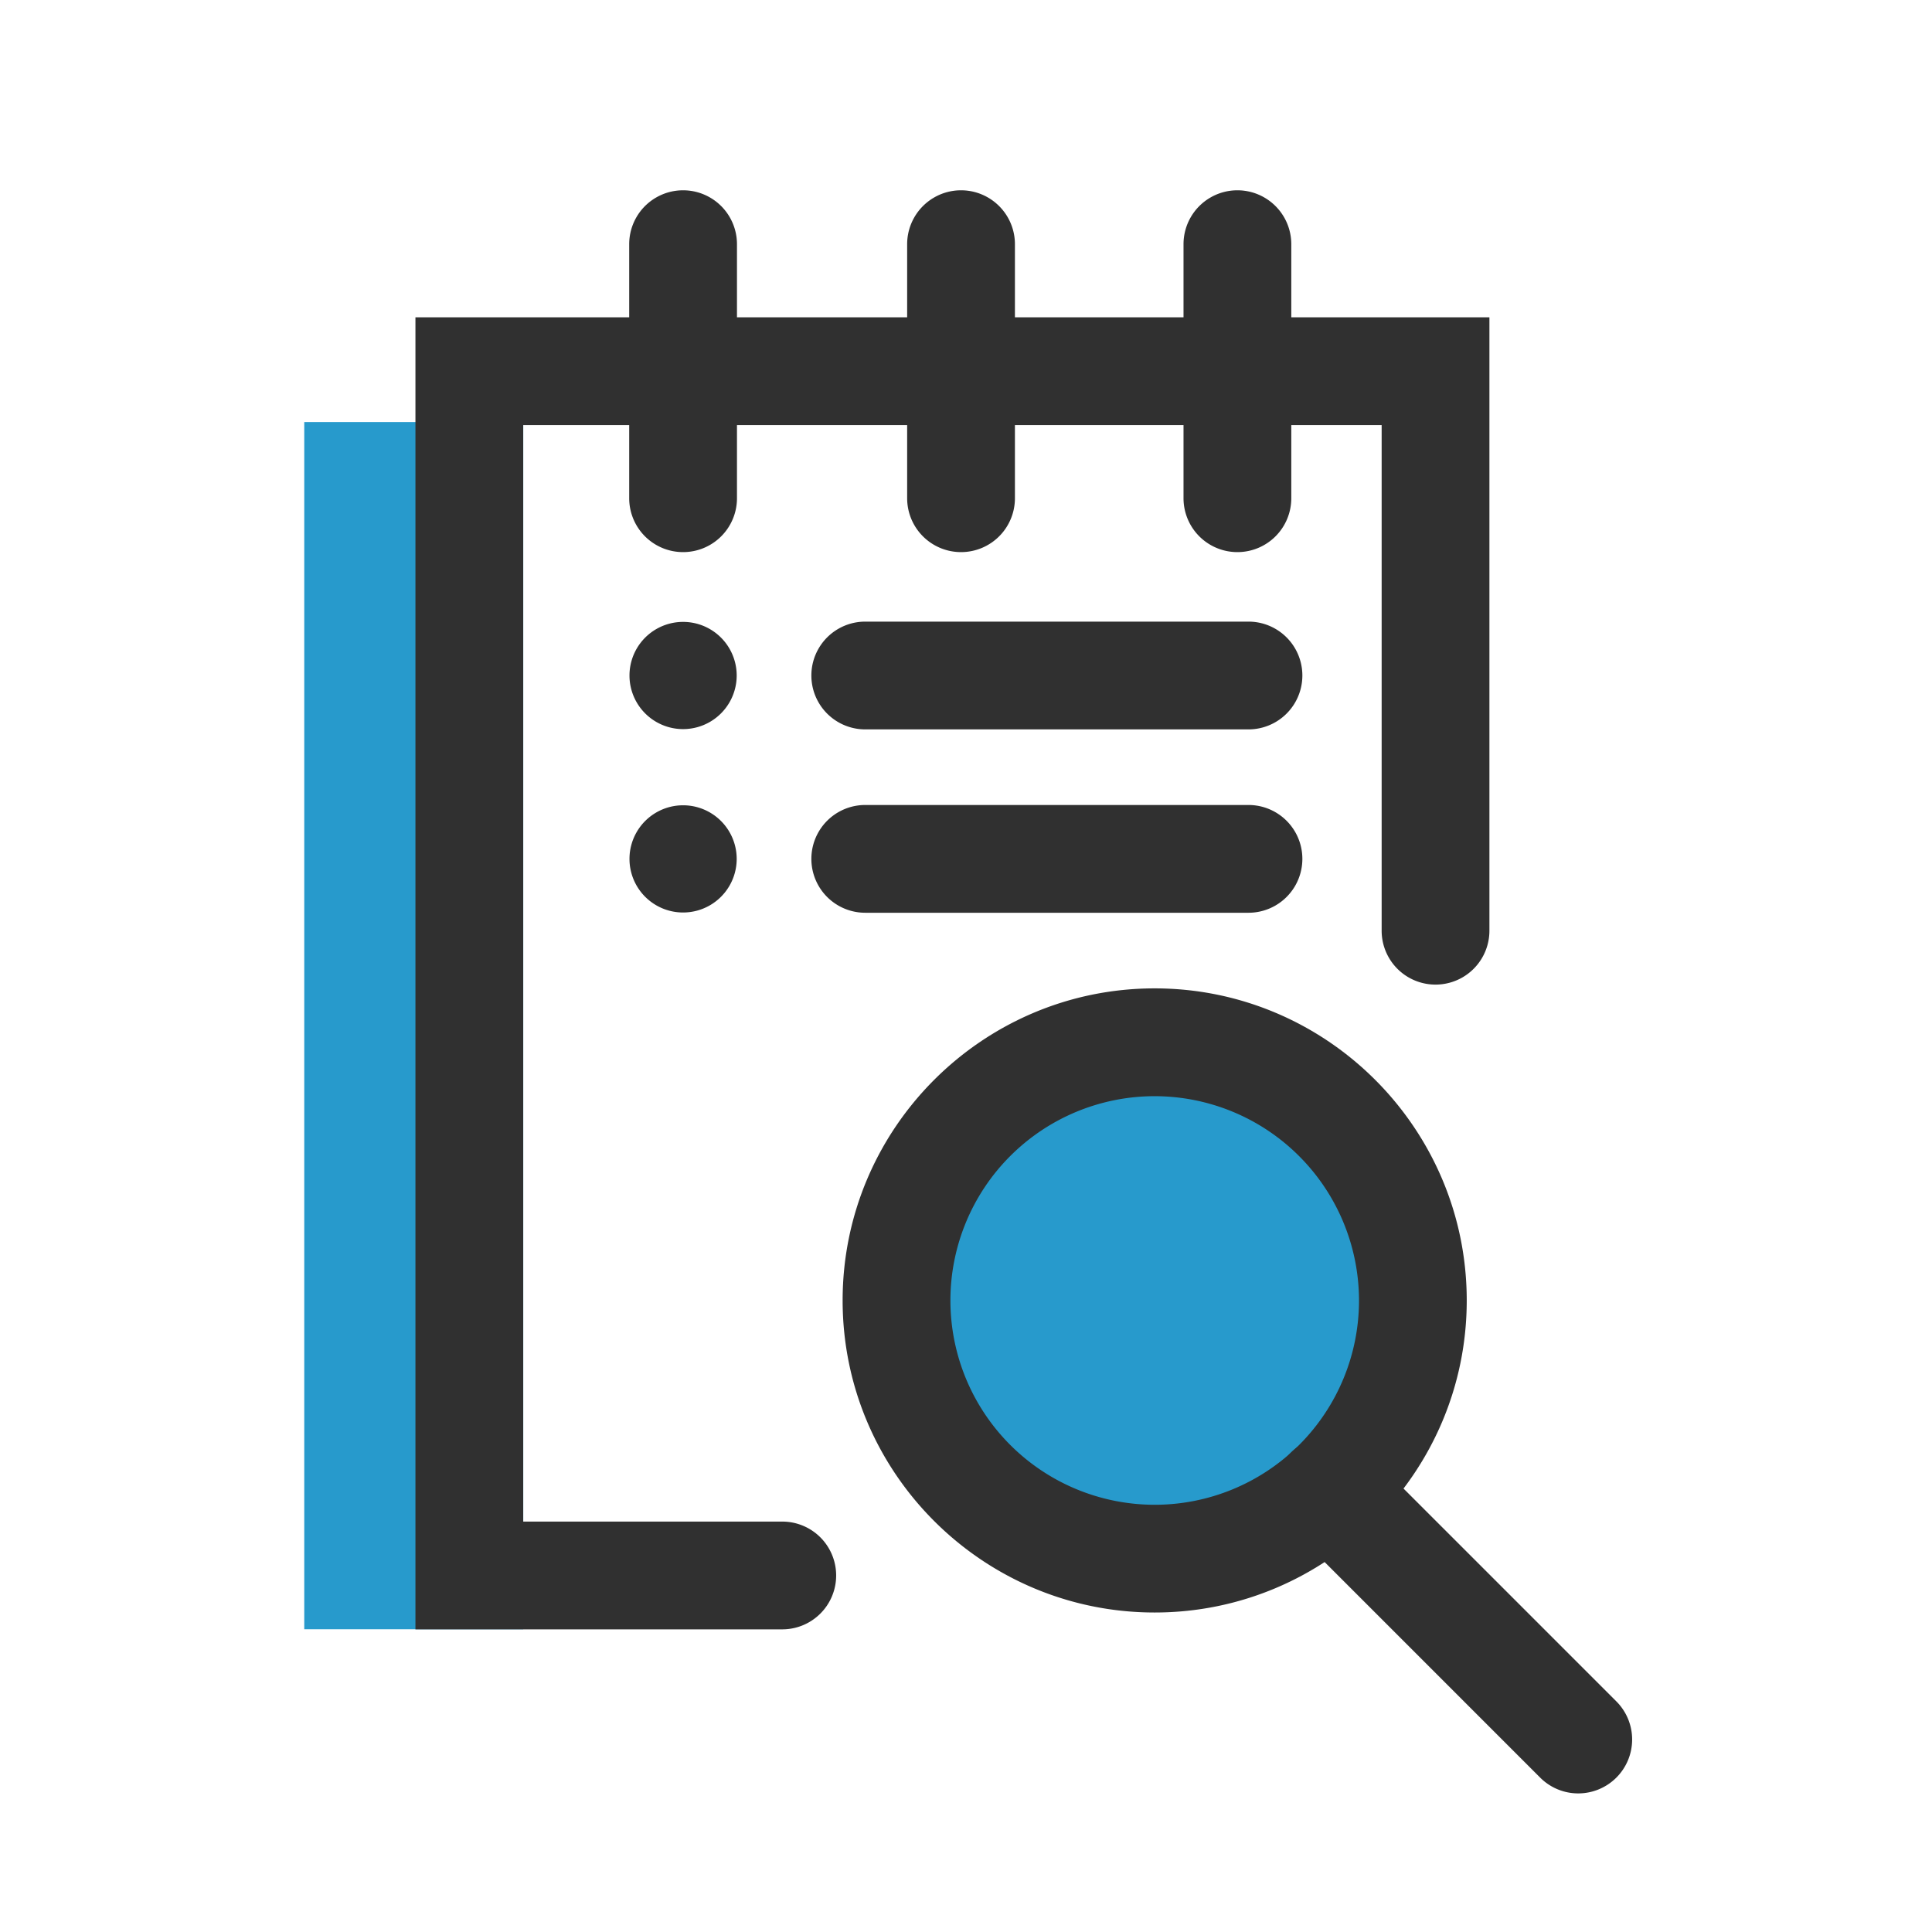 <?xml version="1.0" standalone="no"?><!DOCTYPE svg PUBLIC "-//W3C//DTD SVG 1.1//EN" "http://www.w3.org/Graphics/SVG/1.1/DTD/svg11.dtd"><svg t="1720949829491" class="icon" viewBox="0 0 1024 1024" version="1.1" xmlns="http://www.w3.org/2000/svg" p-id="3945" xmlns:xlink="http://www.w3.org/1999/xlink" width="128" height="128"><path d="M161.26 223.7h116.08v639.84H161.26z" fill="#279ACC" p-id="3946"></path><path d="M414.62 863.59H220.19v-695.4h569.23V493.3a28.56 28.56 0 1 1-57.12 0v-268h-455v581.17h137.32a28.56 28.56 0 0 1 0 57.12z" fill="#303030" p-id="3947"></path><path d="M509.37 292.63a28.56 28.56 0 0 1-28.56-28.56V129.42a28.56 28.56 0 1 1 57.12 0v134.65a28.55 28.55 0 0 1-28.56 28.56zM655.85 292.63a28.56 28.56 0 0 1-28.56-28.56V129.42a28.56 28.56 0 1 1 57.12 0v134.65a28.55 28.55 0 0 1-28.56 28.56zM362.05 292.63a28.56 28.56 0 0 1-28.56-28.56V129.42a28.56 28.56 0 0 1 57.12 0v134.65a28.55 28.55 0 0 1-28.56 28.56z" fill="#303030" p-id="3948"></path><path d="M362.05 358.03m-28.41 0a28.41 28.41 0 1 0 56.82 0 28.41 28.41 0 1 0-56.82 0Z" fill="#303030" p-id="3949"></path><path d="M661.72 386.59H458.6a28.56 28.56 0 0 1 0-57.12h203.12a28.56 28.56 0 0 1 0 57.12z" fill="#303030" p-id="3950"></path><path d="M362.05 455.23m-28.41 0a28.41 28.41 0 1 0 56.82 0 28.41 28.41 0 1 0-56.82 0Z" fill="#303030" p-id="3951"></path><path d="M661.72 483.78H458.6a28.56 28.56 0 0 1 0-57.12h203.12a28.56 28.56 0 0 1 0 57.12z" fill="#303030" p-id="3952"></path><path d="M612.02 689.26m-136.84 0a136.84 136.84 0 1 0 273.68 0 136.84 136.84 0 1 0-273.68 0Z" fill="#279ACC" p-id="3953"></path><path d="M612 854.66c-91.2 0-165.39-74.2-165.39-165.4s74.21-165.4 165.39-165.4 165.4 74.2 165.4 165.4-74.18 165.4-165.4 165.4zM612 581a108.28 108.28 0 1 0 108.3 108.26A108.4 108.4 0 0 0 612 581z" fill="#303030" p-id="3954"></path><path d="M836.51 950.54a28.47 28.47 0 0 1-20.19-8.37l-132-132a28.56 28.56 0 1 1 40.39-40.39l132 132a28.57 28.57 0 0 1-20.2 48.76z" fill="#303030" p-id="3955"></path></svg>